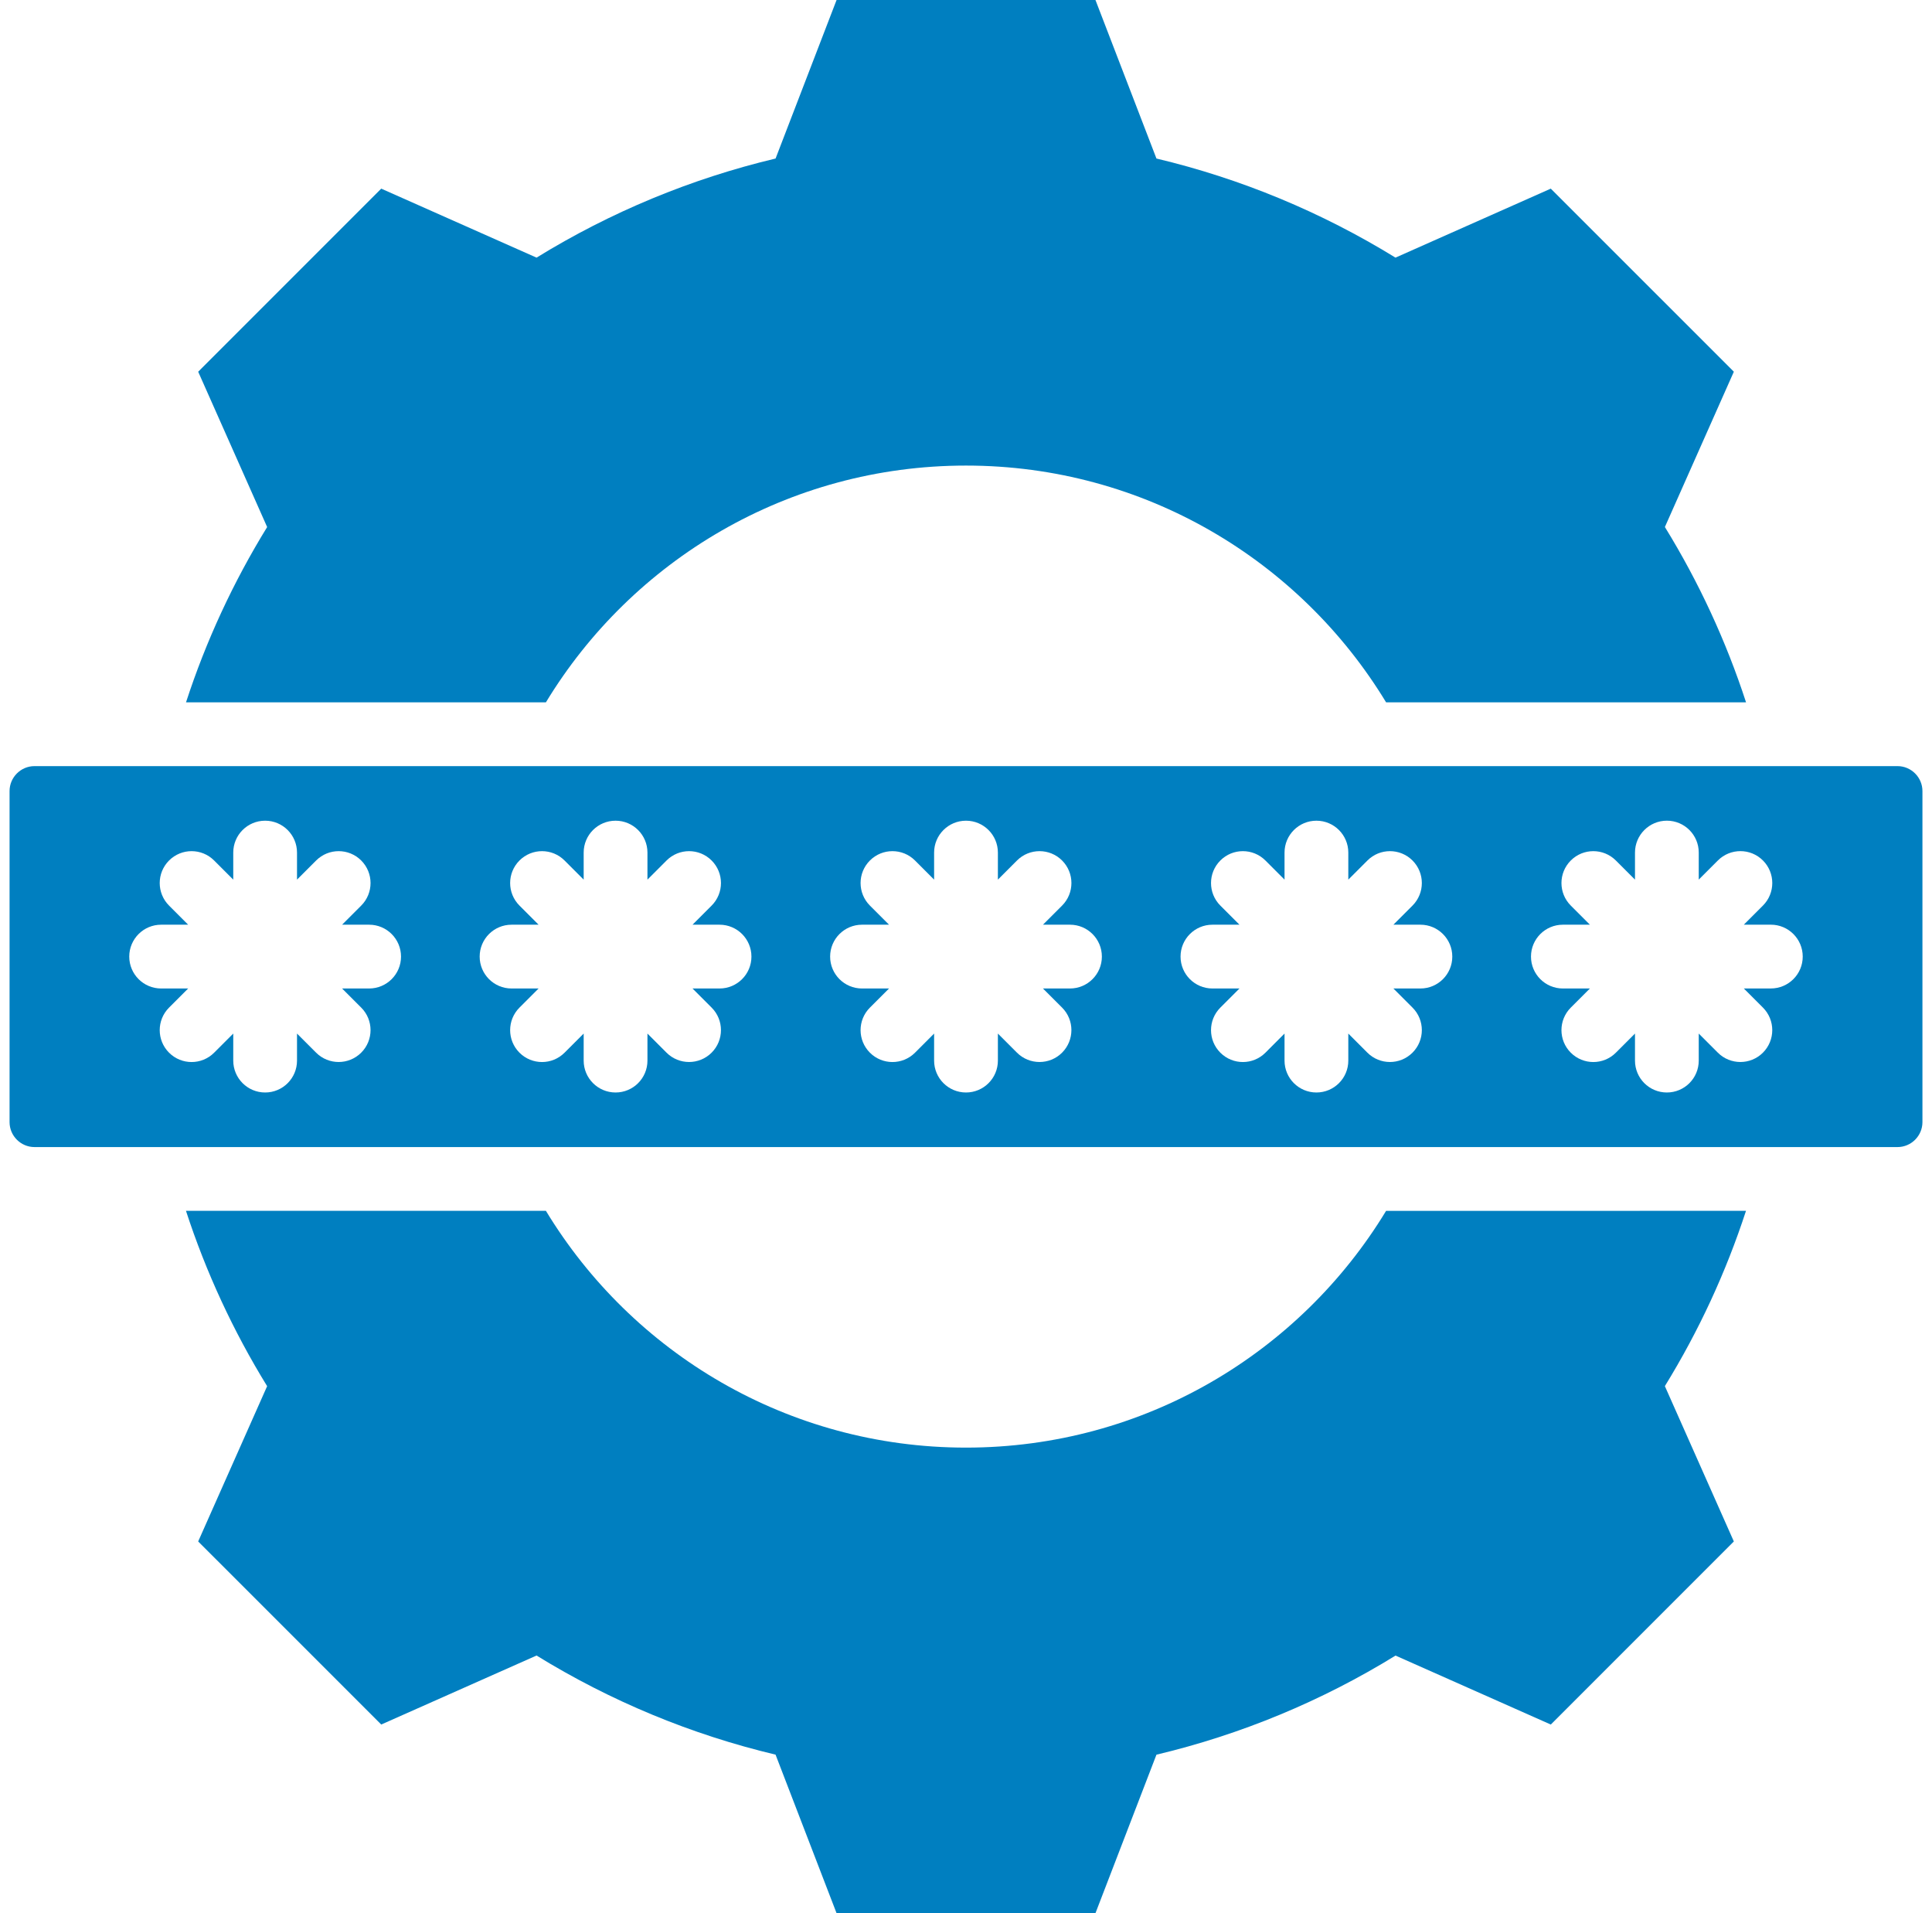 <svg  viewBox="0 0 101 100" fill="none" xmlns="http://www.w3.org/2000/svg">
<path fill-rule="evenodd" clip-rule="evenodd" d="M60.456 8.286C64.871 9.336 69.087 11.087 72.952 13.466L81.071 9.86L90.641 19.429L87.036 27.546C88.81 30.427 90.234 33.503 91.279 36.711H72.462C67.963 29.292 59.811 24.335 50.5 24.335C41.189 24.335 33.037 29.291 28.538 36.711H9.724C10.768 33.504 12.193 30.428 13.966 27.548L10.361 19.43L19.93 9.86L28.049 13.466C31.914 11.087 36.13 9.337 40.545 8.286L43.734 0H57.268L60.456 8.286ZM1.804 40.044H99.196C99.913 40.044 100.5 40.631 100.5 41.348V58.652C100.5 59.369 99.913 59.956 99.196 59.956H1.804C1.087 59.956 0.5 59.369 0.5 58.652V41.348C0.5 40.631 1.087 40.044 1.804 40.044ZM85.473 44.564V45.977L84.473 44.977C83.822 44.326 82.768 44.326 82.117 44.977C81.466 45.628 81.466 46.683 82.117 47.334L83.116 48.333H81.703C80.783 48.333 80.036 49.079 80.036 50C80.036 50.92 80.782 51.667 81.703 51.667H83.116L82.117 52.666C81.466 53.317 81.466 54.372 82.117 55.023C82.768 55.674 83.822 55.674 84.473 55.023L85.473 54.023V55.436C85.473 56.356 86.218 57.103 87.139 57.103C88.06 57.103 88.806 56.358 88.806 55.436V54.023L89.805 55.022C90.456 55.672 91.51 55.672 92.161 55.022C92.812 54.371 92.812 53.316 92.161 52.665L91.162 51.666H92.575C93.495 51.666 94.242 50.92 94.242 49.999C94.242 49.079 93.496 48.332 92.575 48.332H91.163L92.162 47.333C92.813 46.682 92.813 45.627 92.162 44.976C91.511 44.325 90.457 44.325 89.806 44.976L88.806 45.976V44.562C88.806 43.642 88.061 42.896 87.139 42.896C86.219 42.897 85.473 43.644 85.473 44.564ZM18.883 52.666L17.884 51.667H19.297C20.217 51.667 20.964 50.921 20.964 50C20.964 49.08 20.218 48.333 19.297 48.333H17.884L18.883 47.334C19.534 46.683 19.534 45.628 18.883 44.977C18.232 44.326 17.178 44.326 16.527 44.977L15.527 45.977V44.564C15.527 43.644 14.782 42.897 13.861 42.897C12.939 42.897 12.194 43.642 12.194 44.564V45.977L11.194 44.977C10.543 44.326 9.489 44.326 8.838 44.977C8.187 45.628 8.187 46.683 8.838 47.334L9.837 48.333H8.424C7.504 48.333 6.757 49.079 6.757 50C6.757 50.92 7.503 51.667 8.424 51.667H9.837L8.838 52.666C8.187 53.317 8.187 54.372 8.838 55.023C9.489 55.674 10.543 55.674 11.194 55.023L12.194 54.023V55.436C12.194 56.356 12.939 57.103 13.861 57.103C14.782 57.103 15.527 56.358 15.527 55.436V54.023L16.526 55.022C17.177 55.672 18.231 55.672 18.882 55.022C19.534 54.372 19.534 53.316 18.883 52.666ZM37.202 52.666L36.203 51.667H37.616C38.536 51.667 39.283 50.921 39.283 50C39.283 49.08 38.537 48.333 37.616 48.333H36.203L37.202 47.334C37.853 46.683 37.853 45.628 37.202 44.977C36.551 44.326 35.497 44.326 34.846 44.977L33.847 45.977V44.564C33.847 43.644 33.101 42.897 32.18 42.897C31.259 42.897 30.513 43.642 30.513 44.564V45.977L29.513 44.977C28.863 44.326 27.808 44.326 27.157 44.977C26.506 45.628 26.506 46.683 27.157 47.334L28.156 48.333H26.743C25.823 48.333 25.076 49.079 25.076 50C25.076 50.92 25.822 51.667 26.743 51.667H28.156L27.157 52.666C26.506 53.317 26.506 54.372 27.157 55.023C27.808 55.674 28.863 55.674 29.513 55.023L30.513 54.023V55.436C30.513 56.356 31.259 57.103 32.18 57.103C33.101 57.103 33.847 56.358 33.847 55.436V54.023L34.845 55.022C35.496 55.672 36.55 55.672 37.201 55.022C37.852 54.371 37.853 53.316 37.202 52.666ZM55.523 52.666L54.523 51.667H55.936C56.856 51.667 57.603 50.921 57.603 50C57.603 49.08 56.858 48.333 55.936 48.333H54.523L55.523 47.334C56.174 46.683 56.174 45.628 55.523 44.977C54.872 44.326 53.817 44.326 53.166 44.977L52.167 45.977V44.564C52.167 43.644 51.421 42.897 50.5 42.897C49.58 42.897 48.833 43.642 48.833 44.564V45.977L47.834 44.977C47.183 44.326 46.128 44.326 45.477 44.977C44.826 45.628 44.826 46.683 45.477 47.334L46.477 48.333H45.064C44.144 48.333 43.397 49.079 43.397 50C43.397 50.92 44.142 51.667 45.064 51.667H46.477L45.477 52.666C44.826 53.317 44.826 54.372 45.477 55.023C46.128 55.674 47.183 55.674 47.834 55.023L48.833 54.023V55.436C48.833 56.356 49.579 57.103 50.5 57.103C51.42 57.103 52.167 56.358 52.167 55.436V54.023L53.165 55.022C53.816 55.672 54.871 55.672 55.522 55.022C56.172 54.371 56.174 53.316 55.523 52.666ZM73.842 52.666L72.843 51.667H74.256C75.176 51.667 75.922 50.921 75.922 50C75.922 49.08 75.177 48.333 74.256 48.333H72.843L73.842 47.334C74.493 46.683 74.493 45.628 73.842 44.977C73.191 44.326 72.136 44.326 71.486 44.977L70.486 45.977V44.564C70.486 43.644 69.74 42.897 68.819 42.897C67.899 42.897 67.152 43.642 67.152 44.564V45.977L66.153 44.977C65.502 44.326 64.447 44.326 63.797 44.977C63.146 45.628 63.146 46.683 63.797 47.334L64.796 48.333H63.383C62.463 48.333 61.716 49.079 61.716 50C61.716 50.92 62.462 51.667 63.383 51.667H64.796L63.797 52.666C63.146 53.317 63.146 54.372 63.797 55.023C64.447 55.674 65.502 55.674 66.153 55.023L67.152 54.023V55.436C67.152 56.356 67.898 57.103 68.819 57.103C69.739 57.103 70.486 56.358 70.486 55.436V54.023L71.484 55.022C72.135 55.672 73.19 55.672 73.841 55.022C74.493 54.372 74.493 53.316 73.842 52.666ZM91.276 63.289C90.231 66.496 88.808 69.571 87.035 72.451L90.641 80.57L81.072 90.14L72.955 86.535C69.091 88.915 64.872 90.665 60.456 91.715L57.268 99.999H43.733L40.544 91.713C36.129 90.663 31.913 88.912 28.049 86.532L19.93 90.139L10.36 80.57L13.965 72.453C12.191 69.572 10.768 66.497 9.722 63.289H28.539C33.037 70.708 41.189 75.665 50.5 75.665C59.811 75.665 67.963 70.709 72.461 63.29L91.276 63.289Z" fill="#007FC0"/>
</svg>
